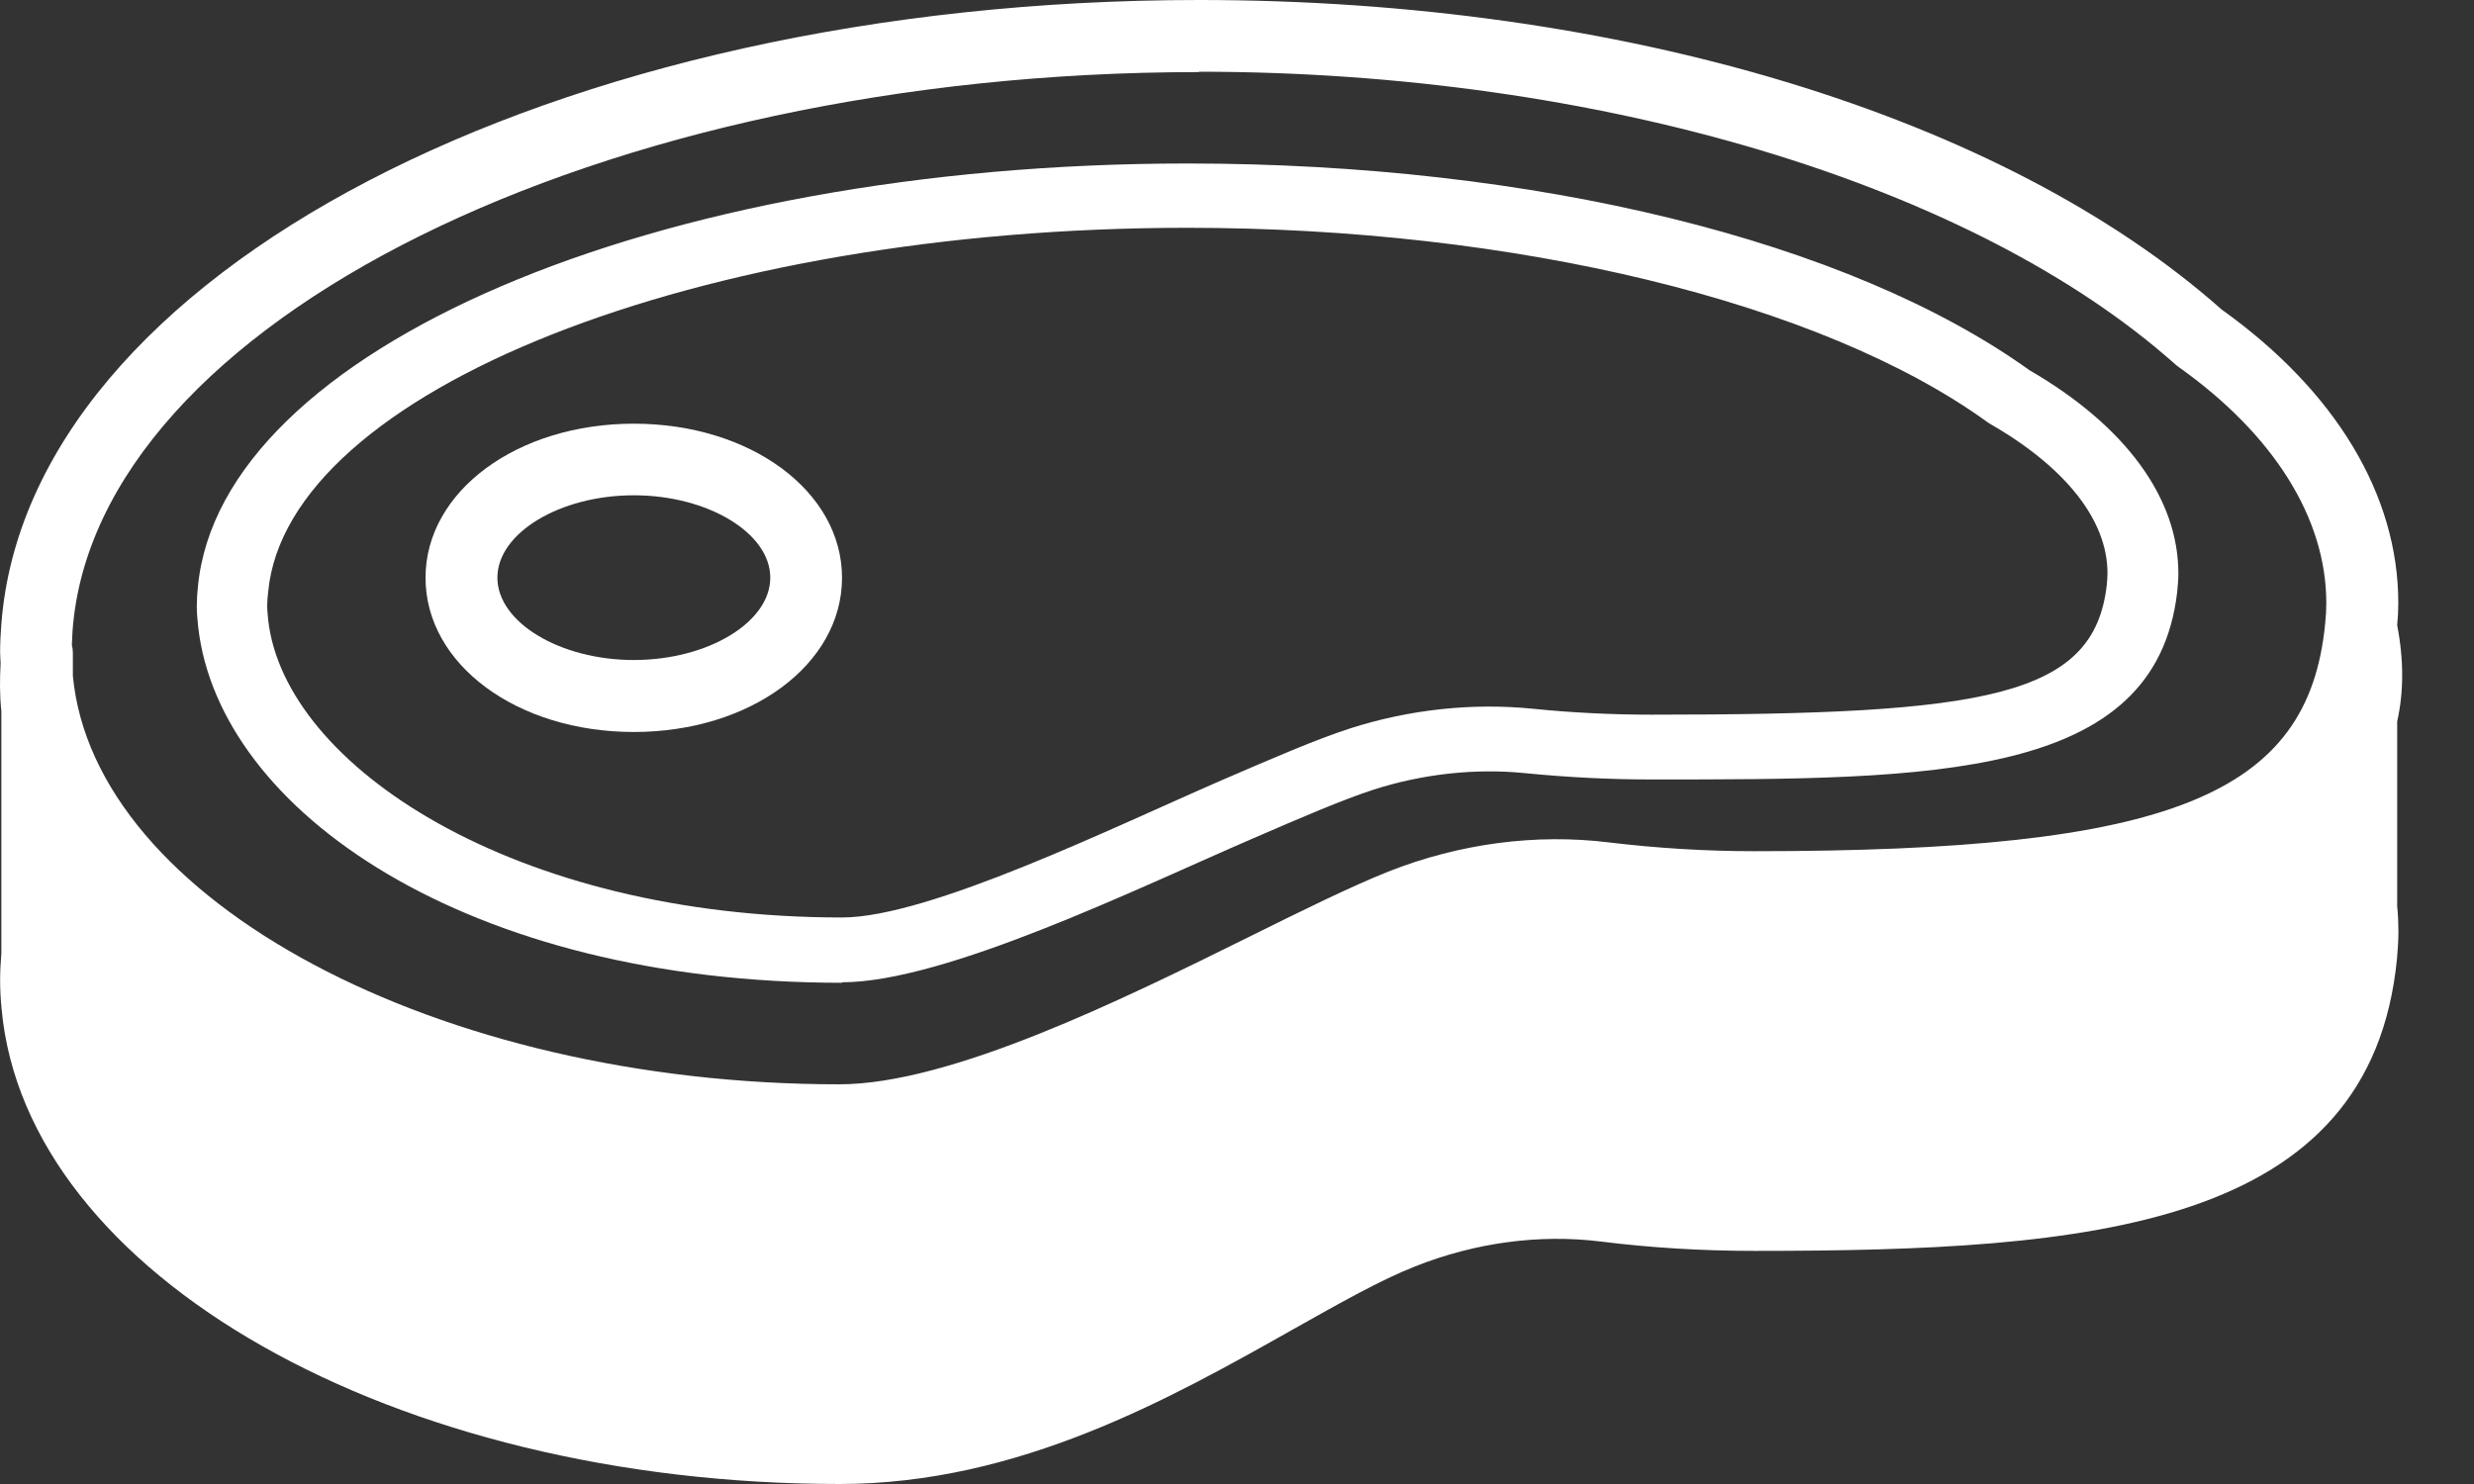 <svg width="20" height="12" viewBox="0 0 20 12" fill="none" xmlns="http://www.w3.org/2000/svg">
<rect x="0" y="0" width="20" height="12" fill="#333333" stroke="none"/>
<path d="M6.807 7.943C7.64 7.943 9.194 7.184 10.117 6.785C10.516 6.612 10.86 6.464 11.108 6.384C11.503 6.258 11.927 6.211 12.33 6.252C12.665 6.285 13.009 6.303 13.355 6.303C15.626 6.303 17.421 6.303 17.6 4.792C17.605 4.74 17.61 4.689 17.61 4.637C17.61 4.027 17.183 3.444 16.407 2.994C14.947 1.946 12.404 1.322 9.601 1.322C5.295 1.322 1.782 2.826 1.6 4.744C1.594 4.796 1.591 4.85 1.591 4.904C1.591 4.958 1.596 5.01 1.602 5.068C1.77 6.56 3.778 7.947 6.808 7.947L6.807 7.943ZM2.168 4.786C2.32 3.162 5.653 1.842 9.599 1.842C12.246 1.842 14.723 2.443 16.063 3.411C16.072 3.416 16.079 3.422 16.087 3.427C16.7 3.779 17.037 4.207 17.037 4.634C17.037 4.667 17.034 4.701 17.031 4.734C16.925 5.635 16.063 5.779 13.353 5.779C13.03 5.779 12.706 5.763 12.391 5.731C11.902 5.682 11.393 5.737 10.918 5.889C10.641 5.978 10.284 6.133 9.872 6.311C9.001 6.689 7.511 7.419 6.807 7.419C4.159 7.419 2.301 6.194 2.168 5.013C2.165 4.975 2.16 4.937 2.16 4.899C2.16 4.862 2.163 4.824 2.168 4.785V4.786Z" fill="white"/>
<path d="M19.378 5.838C19.433 5.597 19.433 5.335 19.379 5.056C19.385 4.994 19.388 4.933 19.388 4.876C19.388 4.002 18.881 3.161 17.96 2.503C16.191 0.935 13.102 0 9.694 0C4.481 0 0.227 2.216 0.011 5.046C0.005 5.121 0.001 5.197 0.001 5.272C0.001 5.303 0.004 5.333 0.005 5.364C-0.002 5.493 -0.003 5.622 0.011 5.75V7.709C0.005 7.781 0.001 7.854 0.001 7.928C0.001 8.002 0.005 8.079 0.013 8.159C0.21 10.312 3.186 12 6.788 12C8.237 12 9.466 11.306 10.454 10.749C10.833 10.536 11.161 10.35 11.441 10.24C11.925 10.048 12.444 9.978 12.938 10.039C13.346 10.09 13.764 10.115 14.184 10.115C16.9 10.115 19.167 9.936 19.378 7.747C19.385 7.668 19.389 7.597 19.389 7.527C19.389 7.466 19.386 7.4 19.379 7.326V5.834L19.378 5.838ZM9.694 0.58C12.922 0.58 15.947 1.487 17.585 2.946C17.594 2.953 17.601 2.96 17.61 2.966C18.381 3.513 18.806 4.191 18.806 4.876C18.806 4.931 18.803 4.986 18.797 5.04C18.663 6.435 17.542 6.883 14.181 6.883C13.786 6.883 13.391 6.858 13.007 6.812C12.415 6.739 11.798 6.821 11.223 7.048C10.92 7.169 10.54 7.356 10.101 7.574C9.084 8.077 7.689 8.768 6.785 8.768C3.539 8.768 0.761 7.285 0.589 5.465V5.277C0.589 5.256 0.586 5.236 0.581 5.216C0.583 5.175 0.584 5.134 0.587 5.094C0.777 2.606 4.861 0.583 9.691 0.583L9.694 0.58Z" fill="white"/>
<path d="M5.124 5.919C4.179 5.919 3.44 5.372 3.44 4.672C3.44 3.973 4.18 3.426 5.124 3.426C6.067 3.426 6.807 3.973 6.807 4.672C6.807 5.372 6.067 5.919 5.124 5.919ZM5.124 4.005C4.526 4.005 4.021 4.31 4.021 4.671C4.021 5.032 4.526 5.337 5.124 5.337C5.722 5.337 6.227 5.032 6.227 4.671C6.227 4.31 5.722 4.005 5.124 4.005Z" fill="white"/>
</svg>
